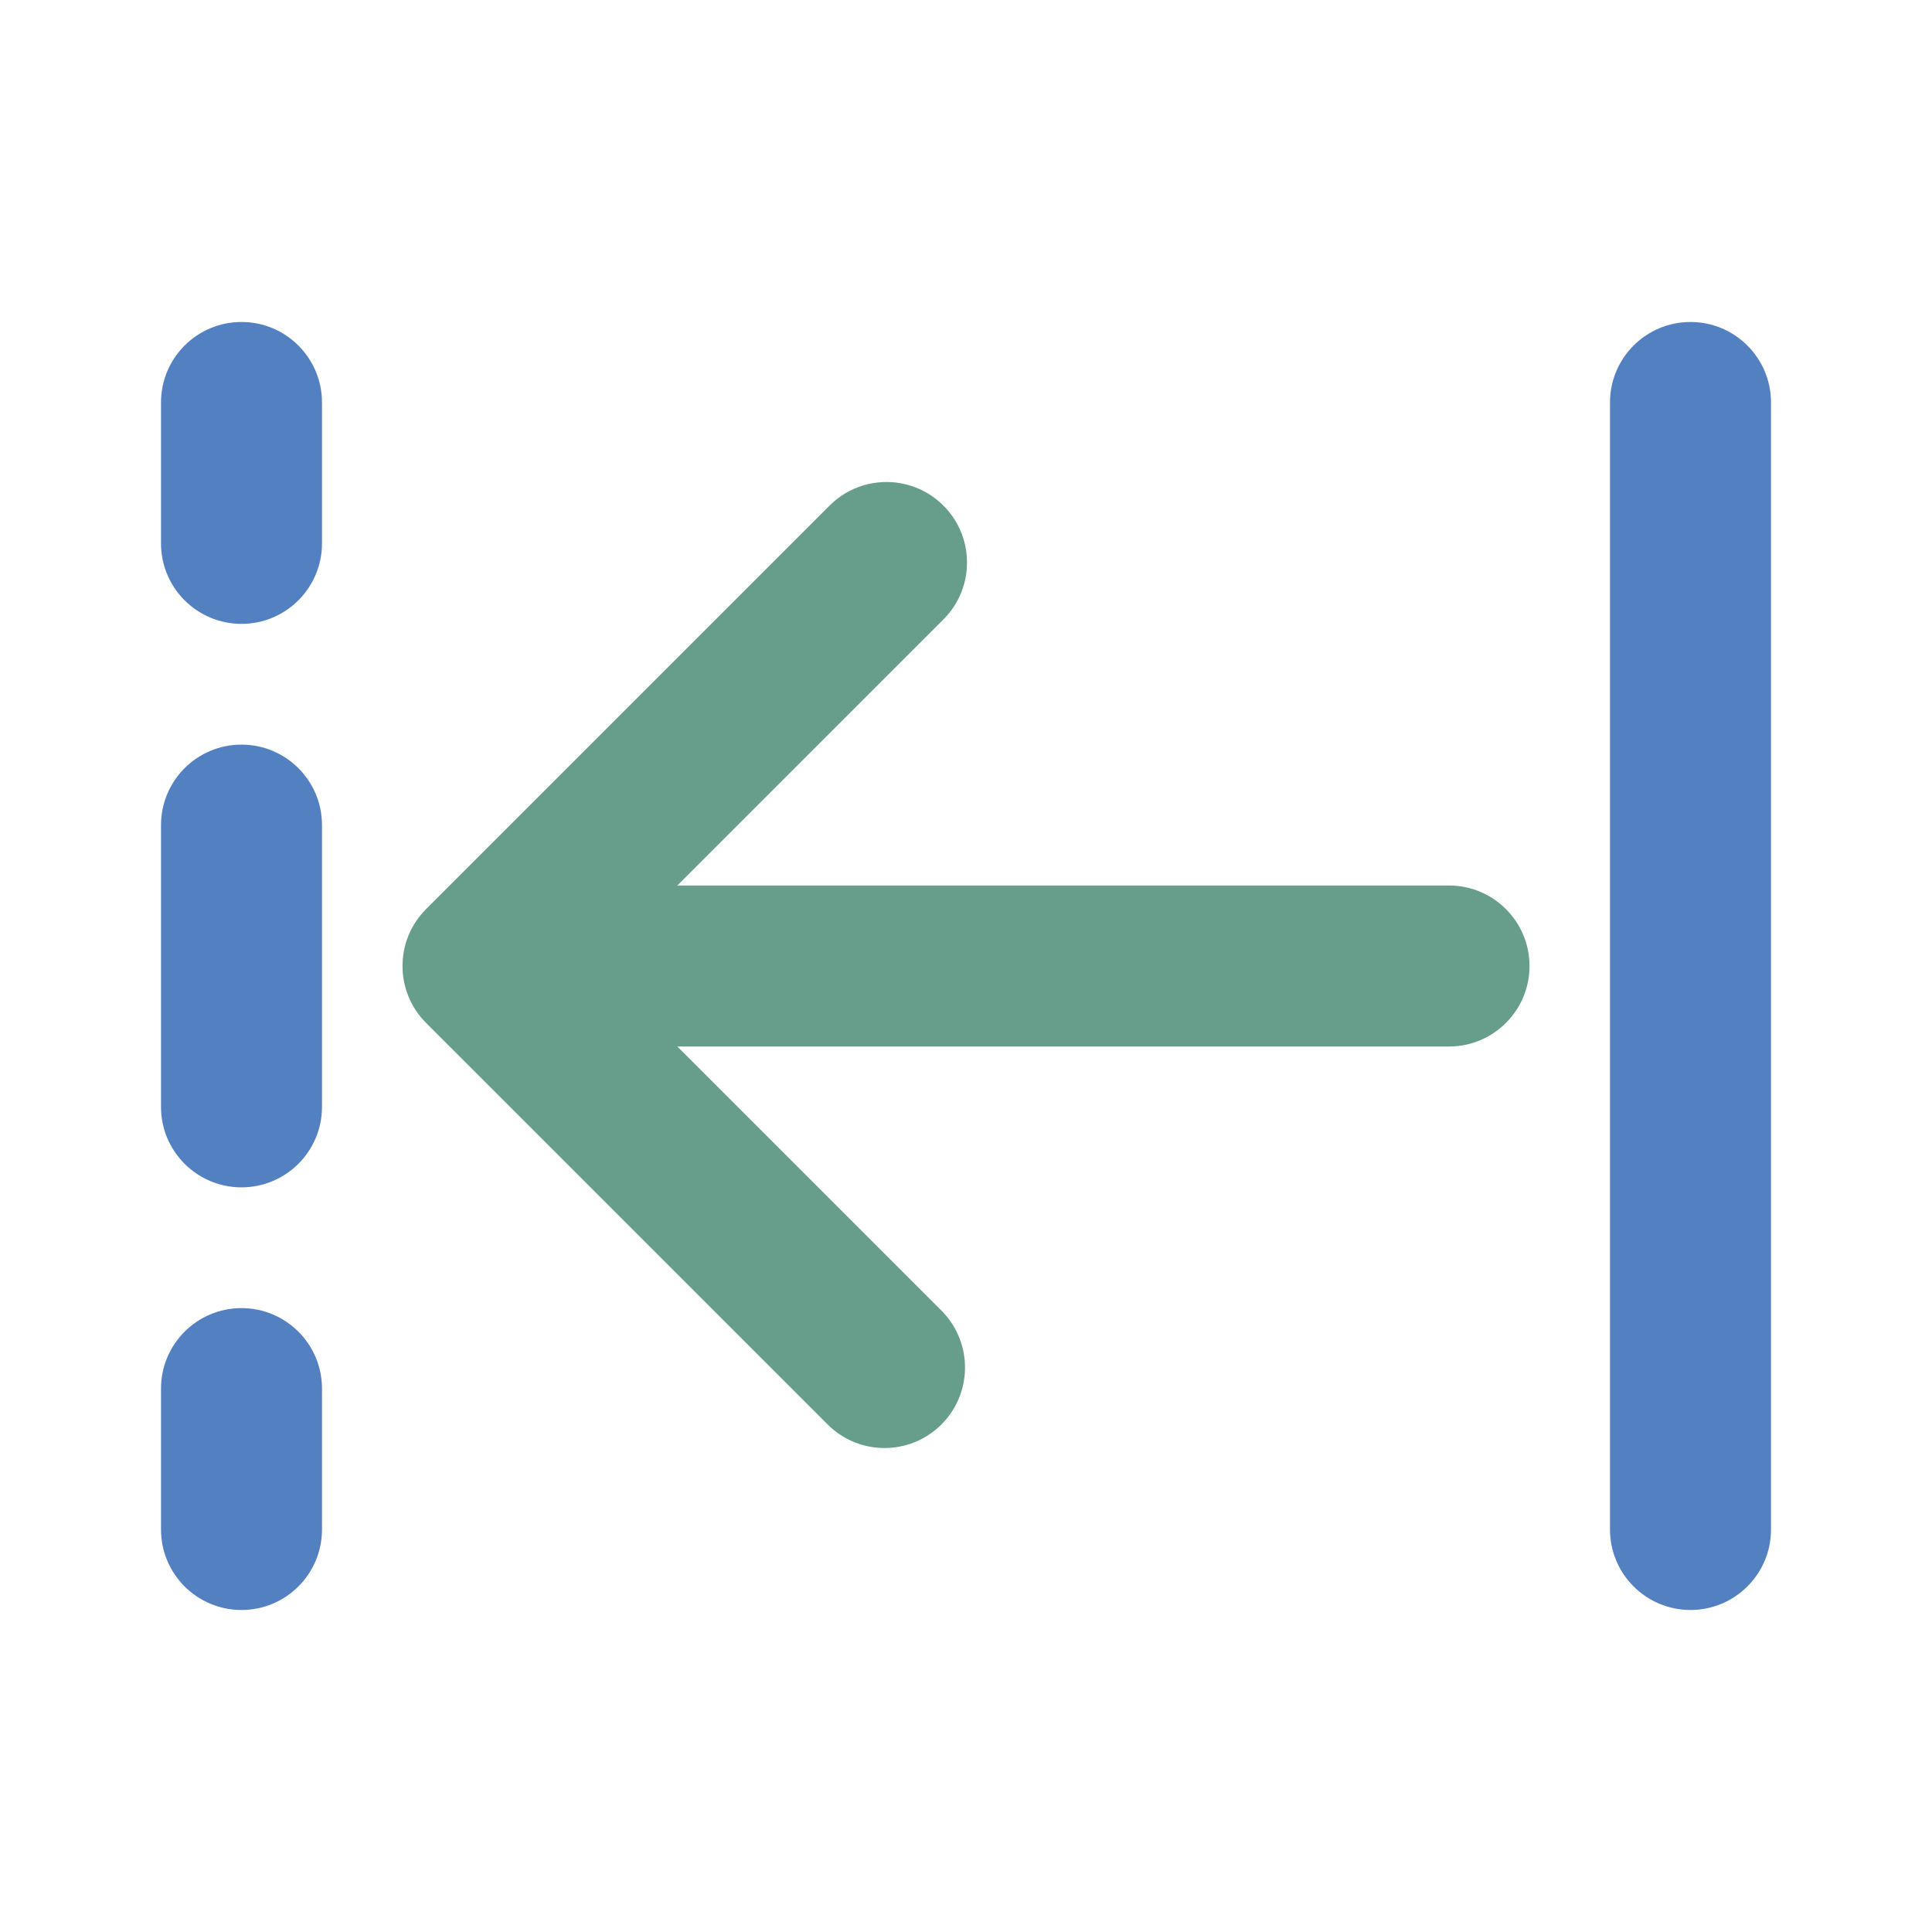 <?xml version="1.0" encoding="utf-8"?>
<!-- Generator: Adobe Illustrator 16.0.0, SVG Export Plug-In . SVG Version: 6.00 Build 0)  -->
<!DOCTYPE svg PUBLIC "-//W3C//DTD SVG 1.1//EN" "http://www.w3.org/Graphics/SVG/1.1/DTD/svg11.dtd">
<svg version="1.1" id="图层_1" xmlns="http://www.w3.org/2000/svg" xmlns:xlink="http://www.w3.org/1999/xlink" x="0px" y="0px"
	 width="128px" height="128px" viewBox="0 0 128 128" enable-background="new 0 0 128 128" xml:space="preserve">
<path fill="#5280C1" d="M16,21.333c-2.945,0-5.333,2.388-5.333,5.333V36c0,2.945,2.388,5.333,5.333,5.333s5.333-2.388,5.333-5.333
	v-9.333C21.333,23.721,18.945,21.333,16,21.333"/>
<path fill="#5280C1" d="M16,49.333c-2.945,0-5.333,2.388-5.333,5.333v18.667c0,2.945,2.388,5.332,5.333,5.332
	s5.333-2.387,5.333-5.332V54.667C21.333,51.721,18.945,49.333,16,49.333"/>
<path fill="#5280C1" d="M16,86.666c-2.945,0-5.333,2.389-5.333,5.334v9.334c0,2.945,2.388,5.332,5.333,5.332
	s5.333-2.387,5.333-5.332V92C21.333,89.055,18.945,86.666,16,86.666"/>
<path fill="#5280C1" d="M112,21.333c-2.945,0-5.334,2.388-5.334,5.333v74.667c0,2.945,2.389,5.332,5.334,5.332
	s5.334-2.387,5.334-5.332V26.667C117.334,23.721,114.945,21.333,112,21.333"/>
<path fill="#669E8B" d="M28.229,67.771c-2.082-2.083-2.082-5.458,0-7.541l26.667-26.667c2.046-2.119,5.423-2.177,7.542-0.131
	c2.119,2.046,2.178,5.423,0.131,7.542c-0.043,0.044-0.086,0.088-0.131,0.131L44.875,58.667H96c2.945,0,5.334,2.388,5.334,5.333
	S98.945,69.334,96,69.334H44.875l17.563,17.563c2.046,2.118,1.987,5.494-0.131,7.541c-2.067,1.996-5.343,1.996-7.41,0L28.229,67.771
	z"/>
</svg>

